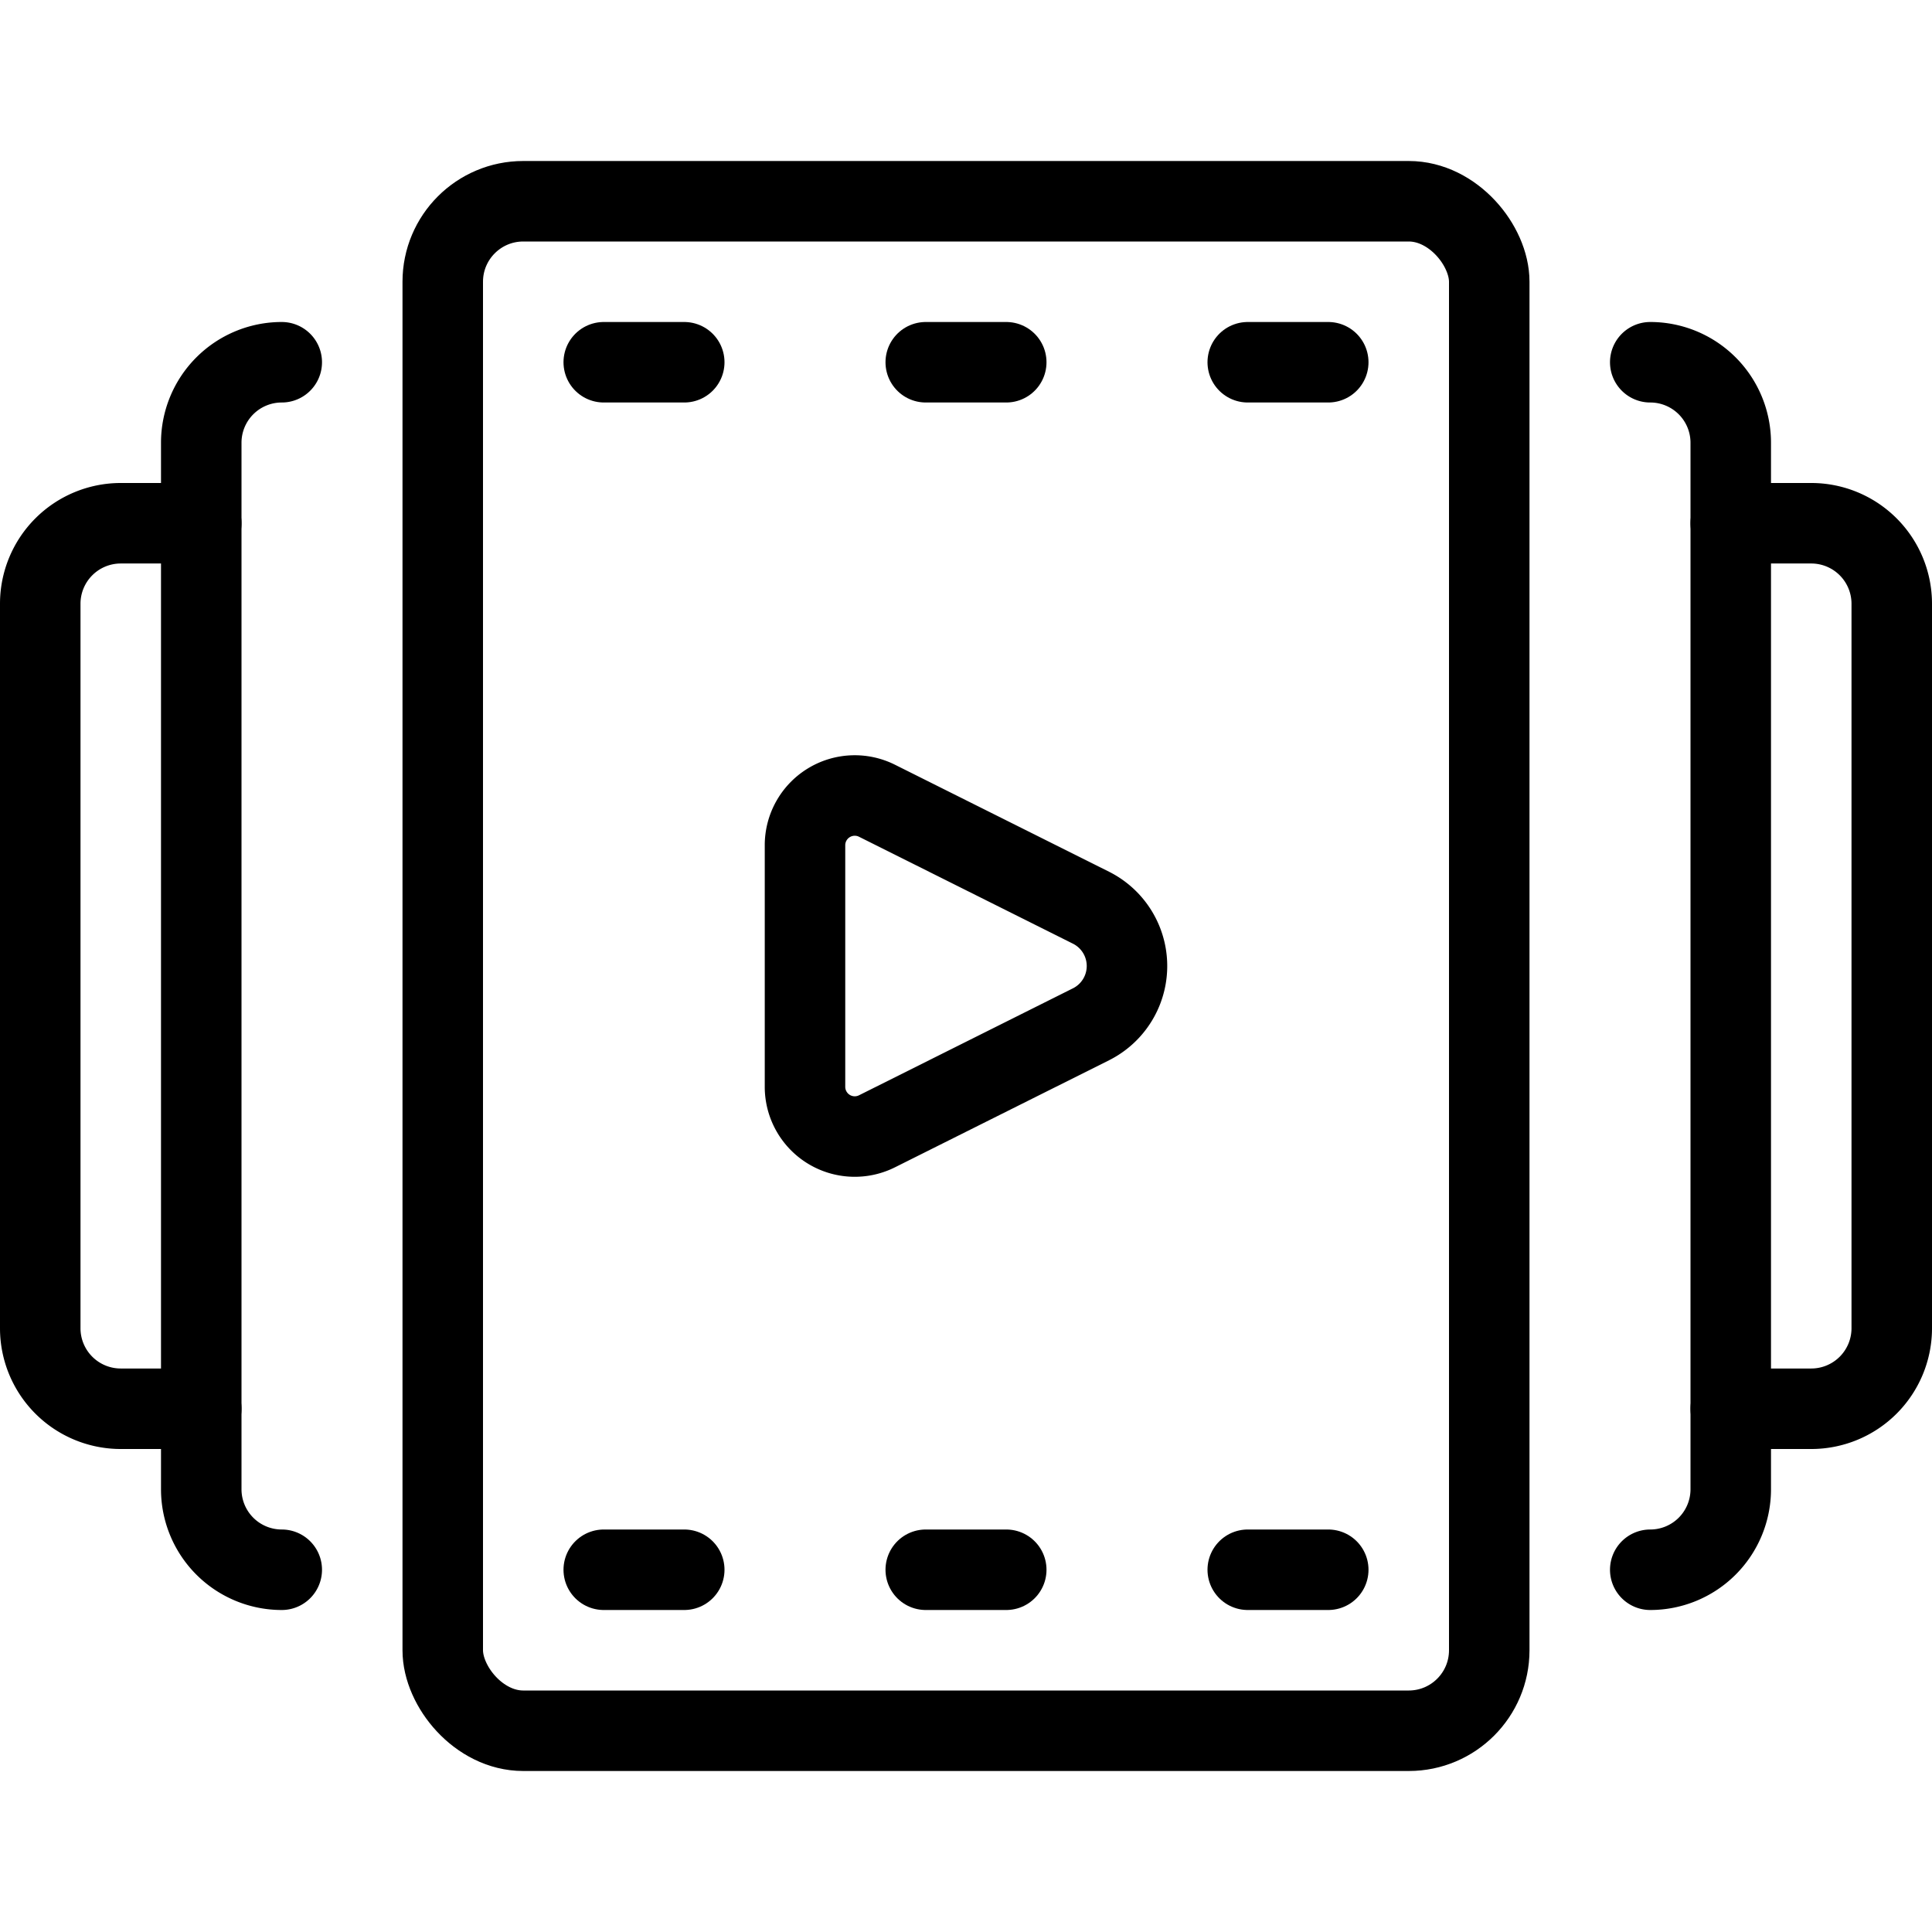 <svg xmlns="http://www.w3.org/2000/svg" viewBox="0 0 24 24"><defs><style>.a{fill:none;stroke:currentColor;stroke-linecap:round;stroke-linejoin:round;}</style></defs><title>video-player-slider</title><path class="a" d="M10.894,9.947A.618.618,0,0,0,10,10.5v3a.618.618,0,0,0,.895.553l2.658-1.329a.81.81,0,0,0,0-1.448Z"/><rect class="a" x="5.5" y="2.5" width="13" height="19" rx="1" ry="1"/><path class="a" d="M3.5,4.5a1,1,0,0,0-1,1v13a1,1,0,0,0,1,1"/><path class="a" d="M2.5,6.5h-1a1,1,0,0,0-1,1v9a1,1,0,0,0,1,1h1"/><path class="a" d="M20.5,4.5a1,1,0,0,1,1,1v13a1,1,0,0,1-1,1"/><path class="a" d="M21.5,6.5h1a1,1,0,0,1,1,1v9a1,1,0,0,1-1,1h-1"/><line class="a" x1="7.5" y1="19.5" x2="8.5" y2="19.5"/><line class="a" x1="11.5" y1="19.5" x2="12.5" y2="19.5"/><line class="a" x1="15.5" y1="19.5" x2="16.5" y2="19.5"/><line class="a" x1="7.5" y1="4.5" x2="8.5" y2="4.5"/><line class="a" x1="11.5" y1="4.5" x2="12.5" y2="4.5"/><line class="a" x1="15.5" y1="4.5" x2="16.5" y2="4.5"/></svg>